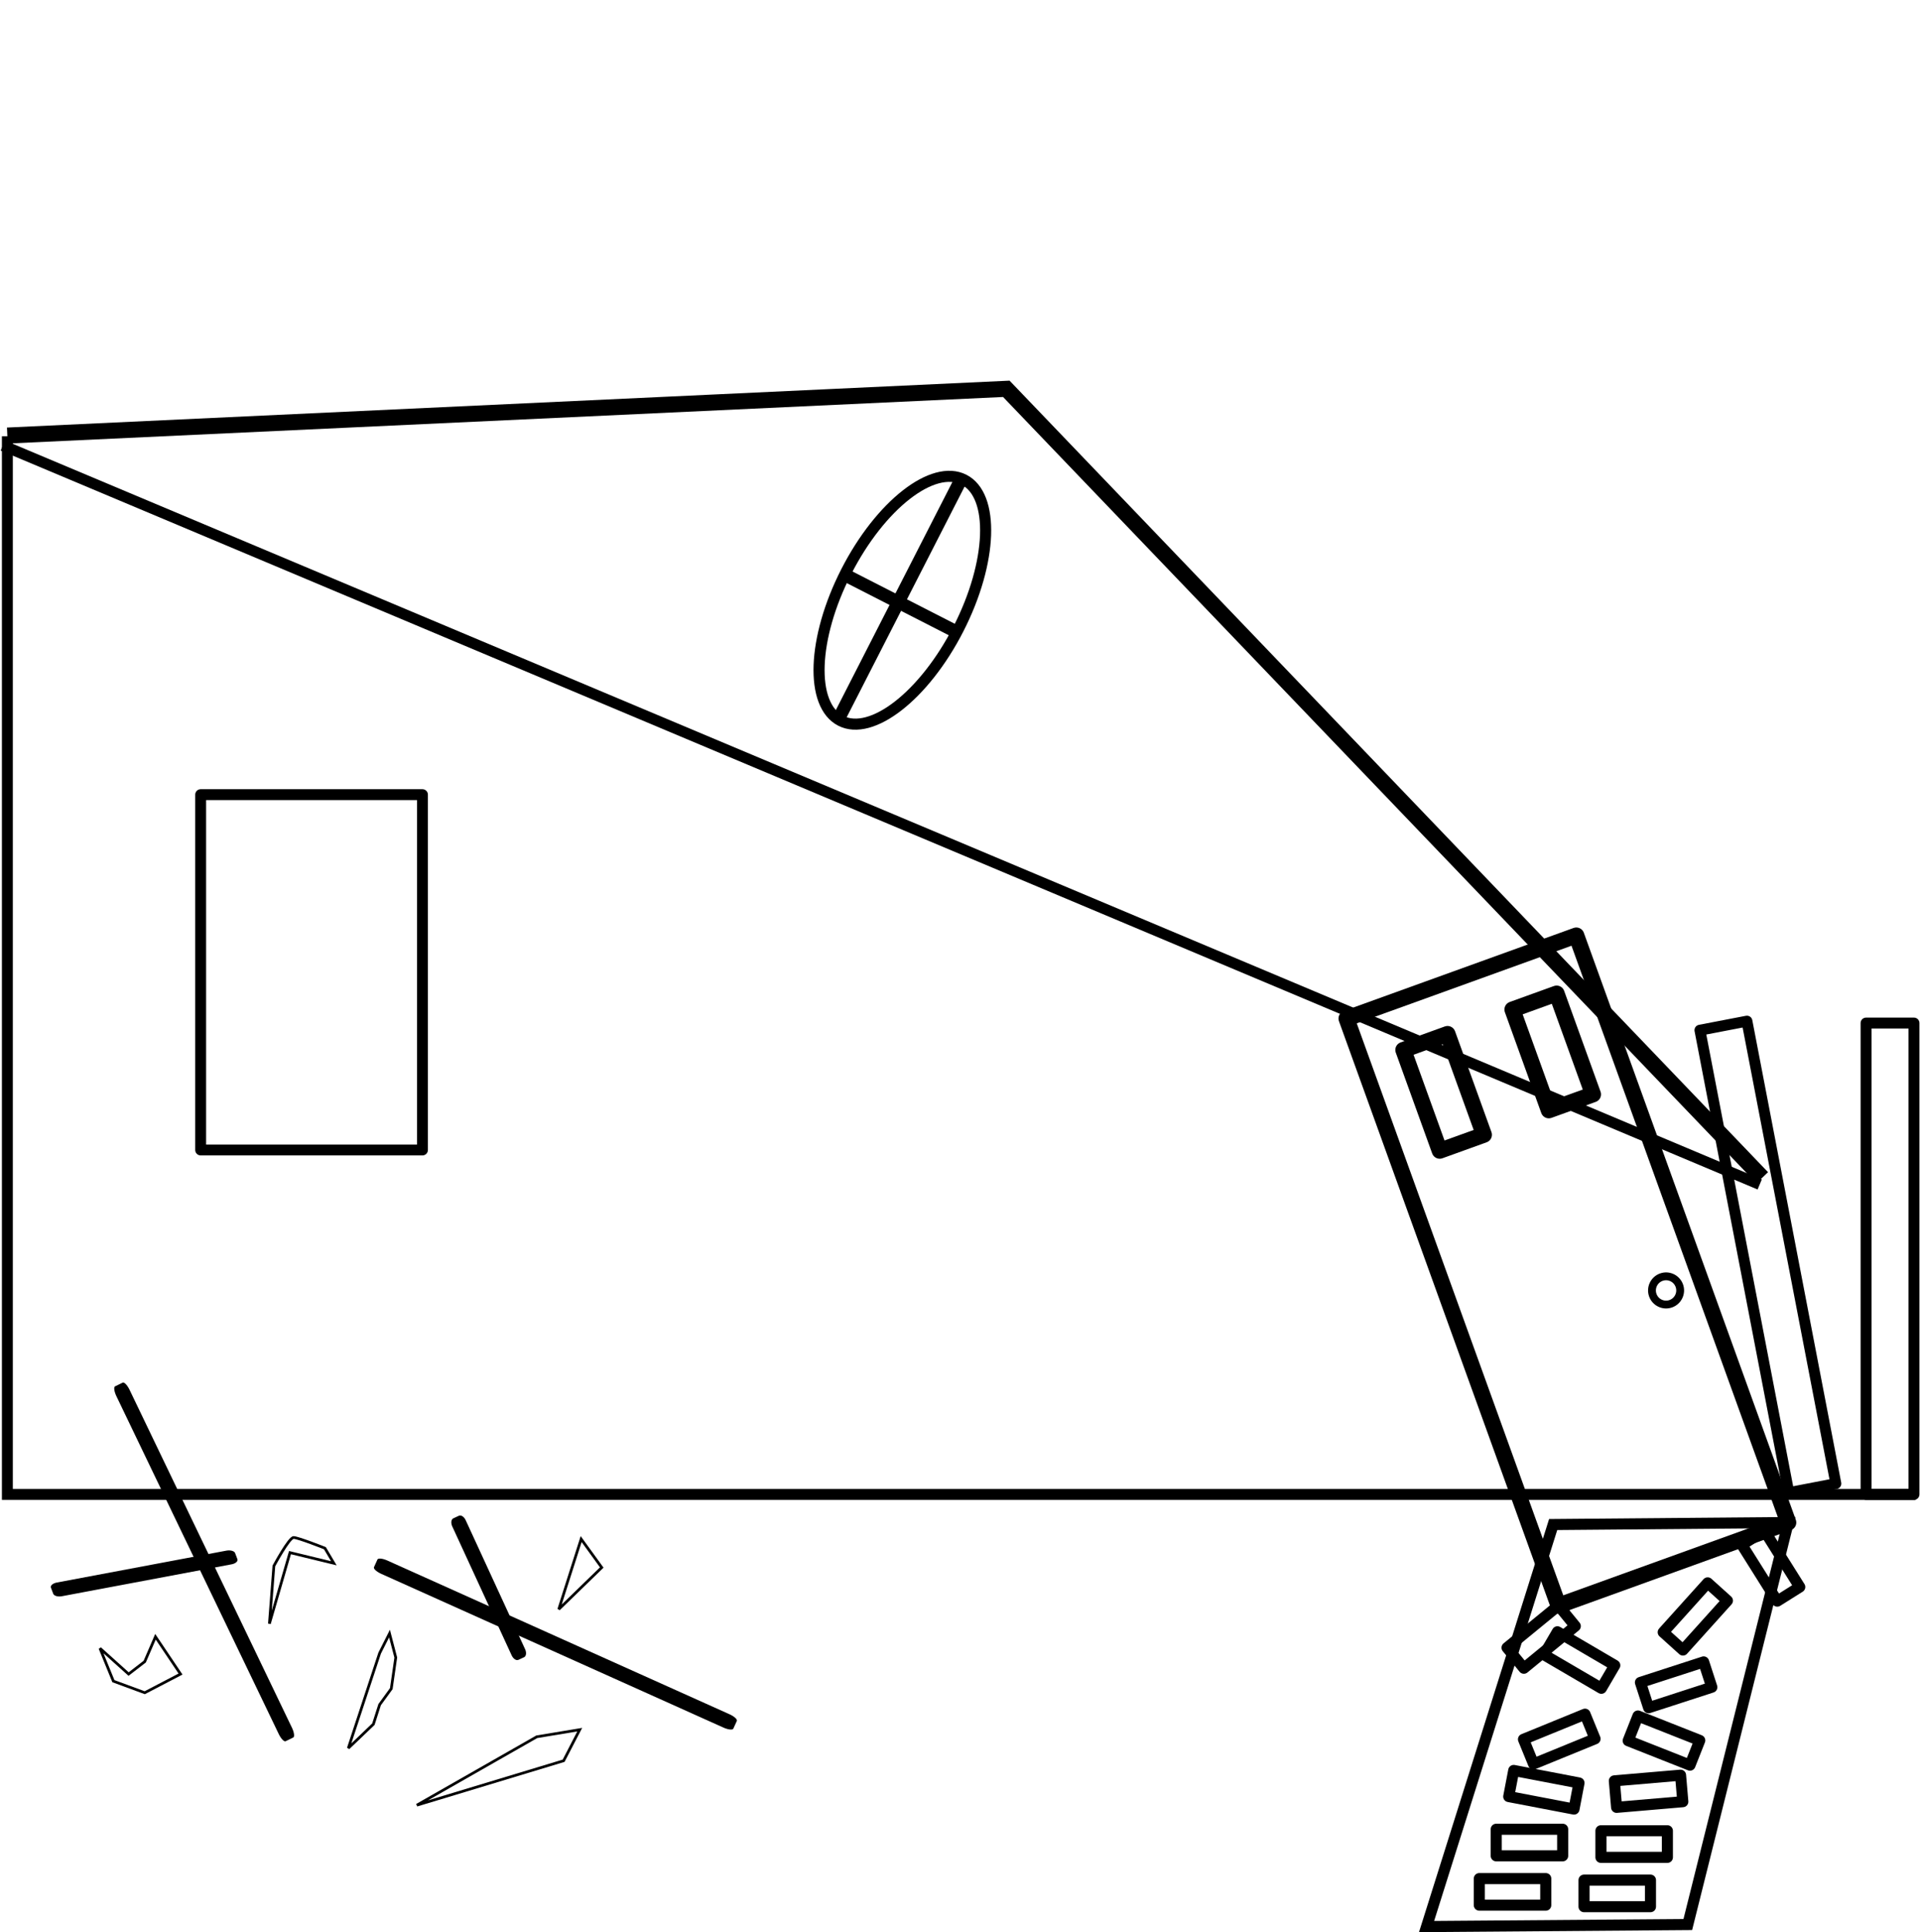 <?xml version="1.0" encoding="UTF-8" standalone="no"?>
<!-- Created with Inkscape (http://www.inkscape.org/) -->

<svg
   width="187.741mm"
   height="188.882mm"
   viewBox="0 0 187.741 188.882"
   version="1.1"
   id="svg5"
   inkscape:version="1.1.2 (b8e25be833, 2022-02-05)"
   sodipodi:docname="outside-after.svg"
   xmlns:inkscape="http://www.inkscape.org/namespaces/inkscape"
   xmlns:sodipodi="http://sodipodi.sourceforge.net/DTD/sodipodi-0.dtd"
   xmlns="http://www.w3.org/2000/svg"
   xmlns:svg="http://www.w3.org/2000/svg">
  <sodipodi:namedview
     id="namedview7"
     pagecolor="#ffffff"
     bordercolor="#666666"
     borderopacity="1.0"
     inkscape:pageshadow="2"
     inkscape:pageopacity="0.0"
     inkscape:pagecheckerboard="0"
     inkscape:document-units="mm"
     showgrid="false"
     inkscape:zoom="0.7198092"
     inkscape:cx="163.2377"
     inkscape:cy="464.70648"
     inkscape:window-width="1920"
     inkscape:window-height="1001"
     inkscape:window-x="-9"
     inkscape:window-y="-9"
     inkscape:window-maximized="1"
     inkscape:current-layer="layer1"
     fit-margin-top="0"
     fit-margin-left="0"
     fit-margin-right="0"
     fit-margin-bottom="0" />
  <defs
     id="defs2" />
  <g
     inkscape:label="Layer 1"
     inkscape:groupmode="layer"
     id="layer1"
     transform="translate(-58.856,-12.373)">
    <g
       id="g1291"
       transform="rotate(-19.858,220.886,-51.699)">
      <rect
         style="fill:none;stroke:#000000;stroke-width:1.565;stroke-linejoin:round;stroke-miterlimit:4;stroke-dasharray:none;stroke-opacity:1"
         id="rect1075"
         width="23.892"
         height="61.017"
         x="136.738"
         y="91.894" />
      <rect
         style="fill:none;stroke:#000000;stroke-width:1.565;stroke-linejoin:round;stroke-miterlimit:4;stroke-dasharray:none;stroke-opacity:1"
         id="rect1077"
         width="4.595"
         height="10.476"
         x="140.92"
         y="96.672" />
      <rect
         style="fill:none;stroke:#000000;stroke-width:1.565;stroke-linejoin:round;stroke-miterlimit:4;stroke-dasharray:none;stroke-opacity:1"
         id="rect1077-4"
         width="4.595"
         height="10.476"
         x="152.296"
         y="96.58" />
      <circle
         style="fill:none;stroke:#000000;stroke-width:0.765;stroke-linejoin:round;stroke-miterlimit:4;stroke-dasharray:none;stroke-opacity:1"
         id="path1205"
         cx="157.098"
         cy="127.512"
         r="1.378" />
    </g>
    <path
       style="fill:none;stroke:#000000;stroke-width:1.083;stroke-linecap:butt;stroke-linejoin:miter;stroke-miterlimit:4;stroke-dasharray:none;stroke-opacity:1"
       d="m 210.727,161.409 22.99,-0.196 -9.825,39.299 -25.544,0.197 z"
       id="path1597" />
    <rect
       style="fill:none;stroke:#000000;stroke-width:1.083;stroke-linejoin:round;stroke-miterlimit:4;stroke-dasharray:none;stroke-opacity:1"
       id="rect1701-6"
       width="6.498"
       height="2.599"
       x="222.719"
       y="163.505"
       transform="rotate(57.863,228.402,170.596)" />
    <rect
       style="fill:none;stroke:#000000;stroke-width:1.083;stroke-linejoin:round;stroke-miterlimit:4;stroke-dasharray:none;stroke-opacity:1"
       id="rect1701-3"
       width="6.498"
       height="2.599"
       x="211.138"
       y="168.945"
       transform="rotate(-39.31,214.978,178.084)" />
    <rect
       style="fill:none;stroke:#000000;stroke-width:1.083;stroke-linejoin:round;stroke-miterlimit:4;stroke-dasharray:none;stroke-opacity:1"
       id="rect1701-6-5"
       width="6.498"
       height="2.599"
       x="221.378"
       y="169.093"
       transform="rotate(-47.989,224.627,170.393)" />
    <rect
       style="fill:none;stroke:#000000;stroke-width:1.083;stroke-linejoin:round;stroke-miterlimit:4;stroke-dasharray:none;stroke-opacity:1"
       id="rect1701-8"
       width="6.498"
       height="2.599"
       x="209.588"
       y="174.979"
       transform="rotate(30.334,216.061,176.305)" />
    <rect
       style="fill:none;stroke:#000000;stroke-width:1.083;stroke-linejoin:round;stroke-miterlimit:4;stroke-dasharray:none;stroke-opacity:1"
       id="rect1701-6-6"
       width="6.498"
       height="2.599"
       x="219.827"
       y="175.127"
       transform="rotate(-17.974,224.968,177.779)" />
    <rect
       style="fill:none;stroke:#000000;stroke-width:1.083;stroke-linejoin:round;stroke-miterlimit:4;stroke-dasharray:none;stroke-opacity:1"
       id="rect1701-8-9"
       width="6.498"
       height="2.599"
       x="208.074"
       y="181.079"
       transform="rotate(-22.224,211.323,182.378)" />
    <rect
       style="fill:none;stroke:#000000;stroke-width:1.083;stroke-linejoin:round;stroke-miterlimit:4;stroke-dasharray:none;stroke-opacity:1"
       id="rect1701-6-6-8"
       width="6.498"
       height="2.599"
       x="218.313"
       y="181.227"
       transform="rotate(21.565,221.562,182.527)" />
    <rect
       style="fill:none;stroke:#000000;stroke-width:1.083;stroke-linejoin:round;stroke-miterlimit:4;stroke-dasharray:none;stroke-opacity:1"
       id="rect1701-8-6"
       width="6.498"
       height="2.599"
       x="206.569"
       y="186.036"
       transform="rotate(10.844,209.818,187.335)" />
    <rect
       style="fill:none;stroke:#000000;stroke-width:1.083;stroke-linejoin:round;stroke-miterlimit:4;stroke-dasharray:none;stroke-opacity:1"
       id="rect1701-6-6-3"
       width="6.498"
       height="2.599"
       x="216.808"
       y="186.184"
       transform="rotate(-4.889,220.057,187.484)" />
    <rect
       style="fill:none;stroke:#000000;stroke-width:1.083;stroke-linejoin:round;stroke-miterlimit:4;stroke-dasharray:none;stroke-opacity:1"
       id="rect1701-8-2"
       width="6.498"
       height="2.599"
       x="205.159"
       y="191.195" />
    <rect
       style="fill:none;stroke:#000000;stroke-width:1.083;stroke-linejoin:round;stroke-miterlimit:4;stroke-dasharray:none;stroke-opacity:1"
       id="rect1701-6-6-1"
       width="6.498"
       height="2.599"
       x="215.398"
       y="191.344" />
    <rect
       style="fill:none;stroke:#000000;stroke-width:1.083;stroke-linejoin:round;stroke-miterlimit:4;stroke-dasharray:none;stroke-opacity:1"
       id="rect1701-8-7"
       width="6.498"
       height="2.599"
       x="203.505"
       y="196.018" />
    <rect
       style="fill:none;stroke:#000000;stroke-width:1.083;stroke-linejoin:round;stroke-miterlimit:4;stroke-dasharray:none;stroke-opacity:1"
       id="rect1701-6-6-4"
       width="6.498"
       height="2.599"
       x="213.744"
       y="196.167" />
    <g
       id="g1723"
       transform="rotate(27.079,72.054,50.698)">
      <ellipse
         style="fill:none;stroke:#000000;stroke-width:1.083;stroke-linejoin:round;stroke-miterlimit:4;stroke-dasharray:none;stroke-opacity:1"
         id="path1977"
         cx="148.129"
         cy="34.663"
         rx="6.157"
         ry="13.233" />
      <path
         style="fill:none;stroke:#000000;stroke-width:1.265;stroke-linecap:butt;stroke-linejoin:miter;stroke-miterlimit:4;stroke-dasharray:none;stroke-opacity:1"
         d="M 147.857,21.227 V 48.06"
         id="path2092" />
      <path
         style="fill:none;stroke:#000000;stroke-width:1.265;stroke-linecap:butt;stroke-linejoin:miter;stroke-miterlimit:4;stroke-dasharray:none;stroke-opacity:1"
         d="m 141.884,35.011 h 12.406"
         id="path2094" />
    </g>
    <g
       id="g1162"
       transform="rotate(22.919,60.88,55.215)">
      <path
         style="fill:none;stroke:#000000;stroke-width:1.565;stroke-linecap:butt;stroke-linejoin:miter;stroke-miterlimit:4;stroke-dasharray:none;stroke-opacity:1"
         d="m 59.575,55.48 88.19,-42.247 98.115,42.247"
         id="path983" />
      <path
         style="fill:none;stroke:#000000;stroke-width:1.065;stroke-linecap:butt;stroke-linejoin:miter;stroke-miterlimit:4;stroke-dasharray:none;stroke-opacity:1"
         d="M 59.547,77.191 245.907,76.823"
         id="path2096"
         transform="translate(0,-20.638)" />
    </g>
    <path
       style="fill:none;stroke:#000000;stroke-width:4.025;stroke-linecap:butt;stroke-linejoin:miter;stroke-miterlimit:4;stroke-dasharray:none;stroke-opacity:1"
       d="M 2.715,162.921 V 553.289 H 706.858"
       id="path998"
       transform="matrix(0.265,0,0,0.265,58.856,11.844)" />
    <rect
       style="fill:#000000;stroke:#000000;stroke-width:7.192;stroke-linejoin:round;stroke-miterlimit:4;stroke-dasharray:none"
       id="rect1186"
       width="9.725"
       height="141.704"
       x="190.328"
       y="479.294"
       transform="matrix(0.076,-0.037,0.112,0.233,2.368,44.101)" />
    <rect
       style="fill:#000000;stroke:#000000;stroke-width:7.192;stroke-linejoin:round;stroke-miterlimit:4;stroke-dasharray:none"
       id="rect1186-0"
       width="9.725"
       height="141.704"
       x="190.328"
       y="479.294"
       transform="matrix(0.035,-0.077,0.236,0.106,-23.502,129.806)" />
    <rect
       style="fill:#000000;stroke:#000000;stroke-width:13.699;stroke-linejoin:round;stroke-miterlimit:4;stroke-dasharray:none"
       id="rect1186-0-1"
       width="9.725"
       height="141.704"
       x="190.328"
       y="479.294"
       transform="matrix(0.056,-0.026,0.041,0.089,73.153,123.704)" />
    <rect
       style="fill:#000000;stroke:#000000;stroke-width:12.205;stroke-linejoin:round;stroke-miterlimit:4;stroke-dasharray:none"
       id="rect1186-0-1-3"
       width="9.725"
       height="141.704"
       x="190.328"
       y="479.294"
       transform="matrix(0.023,0.061,-0.117,0.022,132.831,142.178)" />
    <path
       style="fill:none;stroke:#000000;stroke-width:2.112px;stroke-linecap:butt;stroke-linejoin:miter;stroke-opacity:1"
       d="m 201.442,672.4 -24.312,-9.03 -10.419,-25.701 22.228,20.144 12.503,-9.725 8.336,-19.45 19.45,29.174 z"
       id="path1758"
       transform="matrix(0.126,0,0,0.125,47.626,93.799)" />
    <path
       style="fill:none;stroke:#000000;stroke-width:2.112px;stroke-linecap:butt;stroke-linejoin:miter;stroke-opacity:1"
       d="m 327.17,577.236 -17.366,54.876 33.342,-32.648 z"
       id="path1760"
       transform="matrix(0.126,0,0,0.125,74.459,90.675)" />
    <path
       style="fill:none;stroke:#000000;stroke-width:2.112px;stroke-linecap:butt;stroke-linejoin:miter;stroke-opacity:1"
       d="m 359.818,636.28 -93.08,53.486 113.919,-34.731 12.503,-24.312 z"
       id="path1762"
       transform="matrix(0.126,0,0,0.125,66.005,102.621)" />
    <rect
       style="fill:none;stroke:#000000;stroke-width:1.065;stroke-linejoin:round;stroke-miterlimit:4;stroke-dasharray:none;stroke-opacity:1"
       id="rect2120"
       width="21.687"
       height="34.736"
       x="78.477"
       y="90.056"
       transform="translate(-1.091584e-4,9.1448532e-5)" />
    <path
       style="fill:none;stroke:#000000;stroke-width:2.112px;stroke-linecap:butt;stroke-linejoin:miter;stroke-opacity:1"
       d="m 26.396,623.776 -24.312,74.325 19.45,-18.755 4.862,-15.282 9.03,-12.503 3.473,-24.312 -4.862,-18.755 z"
       id="path1764"
       transform="matrix(0.126,0,0,0.125,92.654,96.005)" />
    <path
       style="fill:none;stroke:#000000;stroke-width:2.112px;stroke-linecap:butt;stroke-linejoin:miter;stroke-opacity:1"
       d="m 118.781,665.454 3.473,-45.151 c 0,0 11.809,-22.228 15.282,-22.228 3.473,0 24.312,8.336 24.312,8.336 l 6.946,11.809 -34.037,-8.336 z"
       id="path1766"
       transform="matrix(0.126,0,0,0.125,70.232,87.918)" />
    <rect
       style="fill:none;stroke:#000000;stroke-width:4.025;stroke-linejoin:round;stroke-miterlimit:4;stroke-dasharray:none"
       id="rect2267"
       width="17.682"
       height="173.876"
       x="290.777"
       y="371.329"
       transform="matrix(0.265,0,0,0.265,164.266,13.983)" />
    <rect
       style="fill:none;stroke:#000000;stroke-width:4.025;stroke-linejoin:round;stroke-miterlimit:4;stroke-dasharray:none"
       id="rect2267-2"
       width="17.682"
       height="173.876"
       x="290.777"
       y="371.329"
       transform="matrix(0.26,-0.05,0.05,0.26,130.909,31.075)" />
  </g>
</svg>

